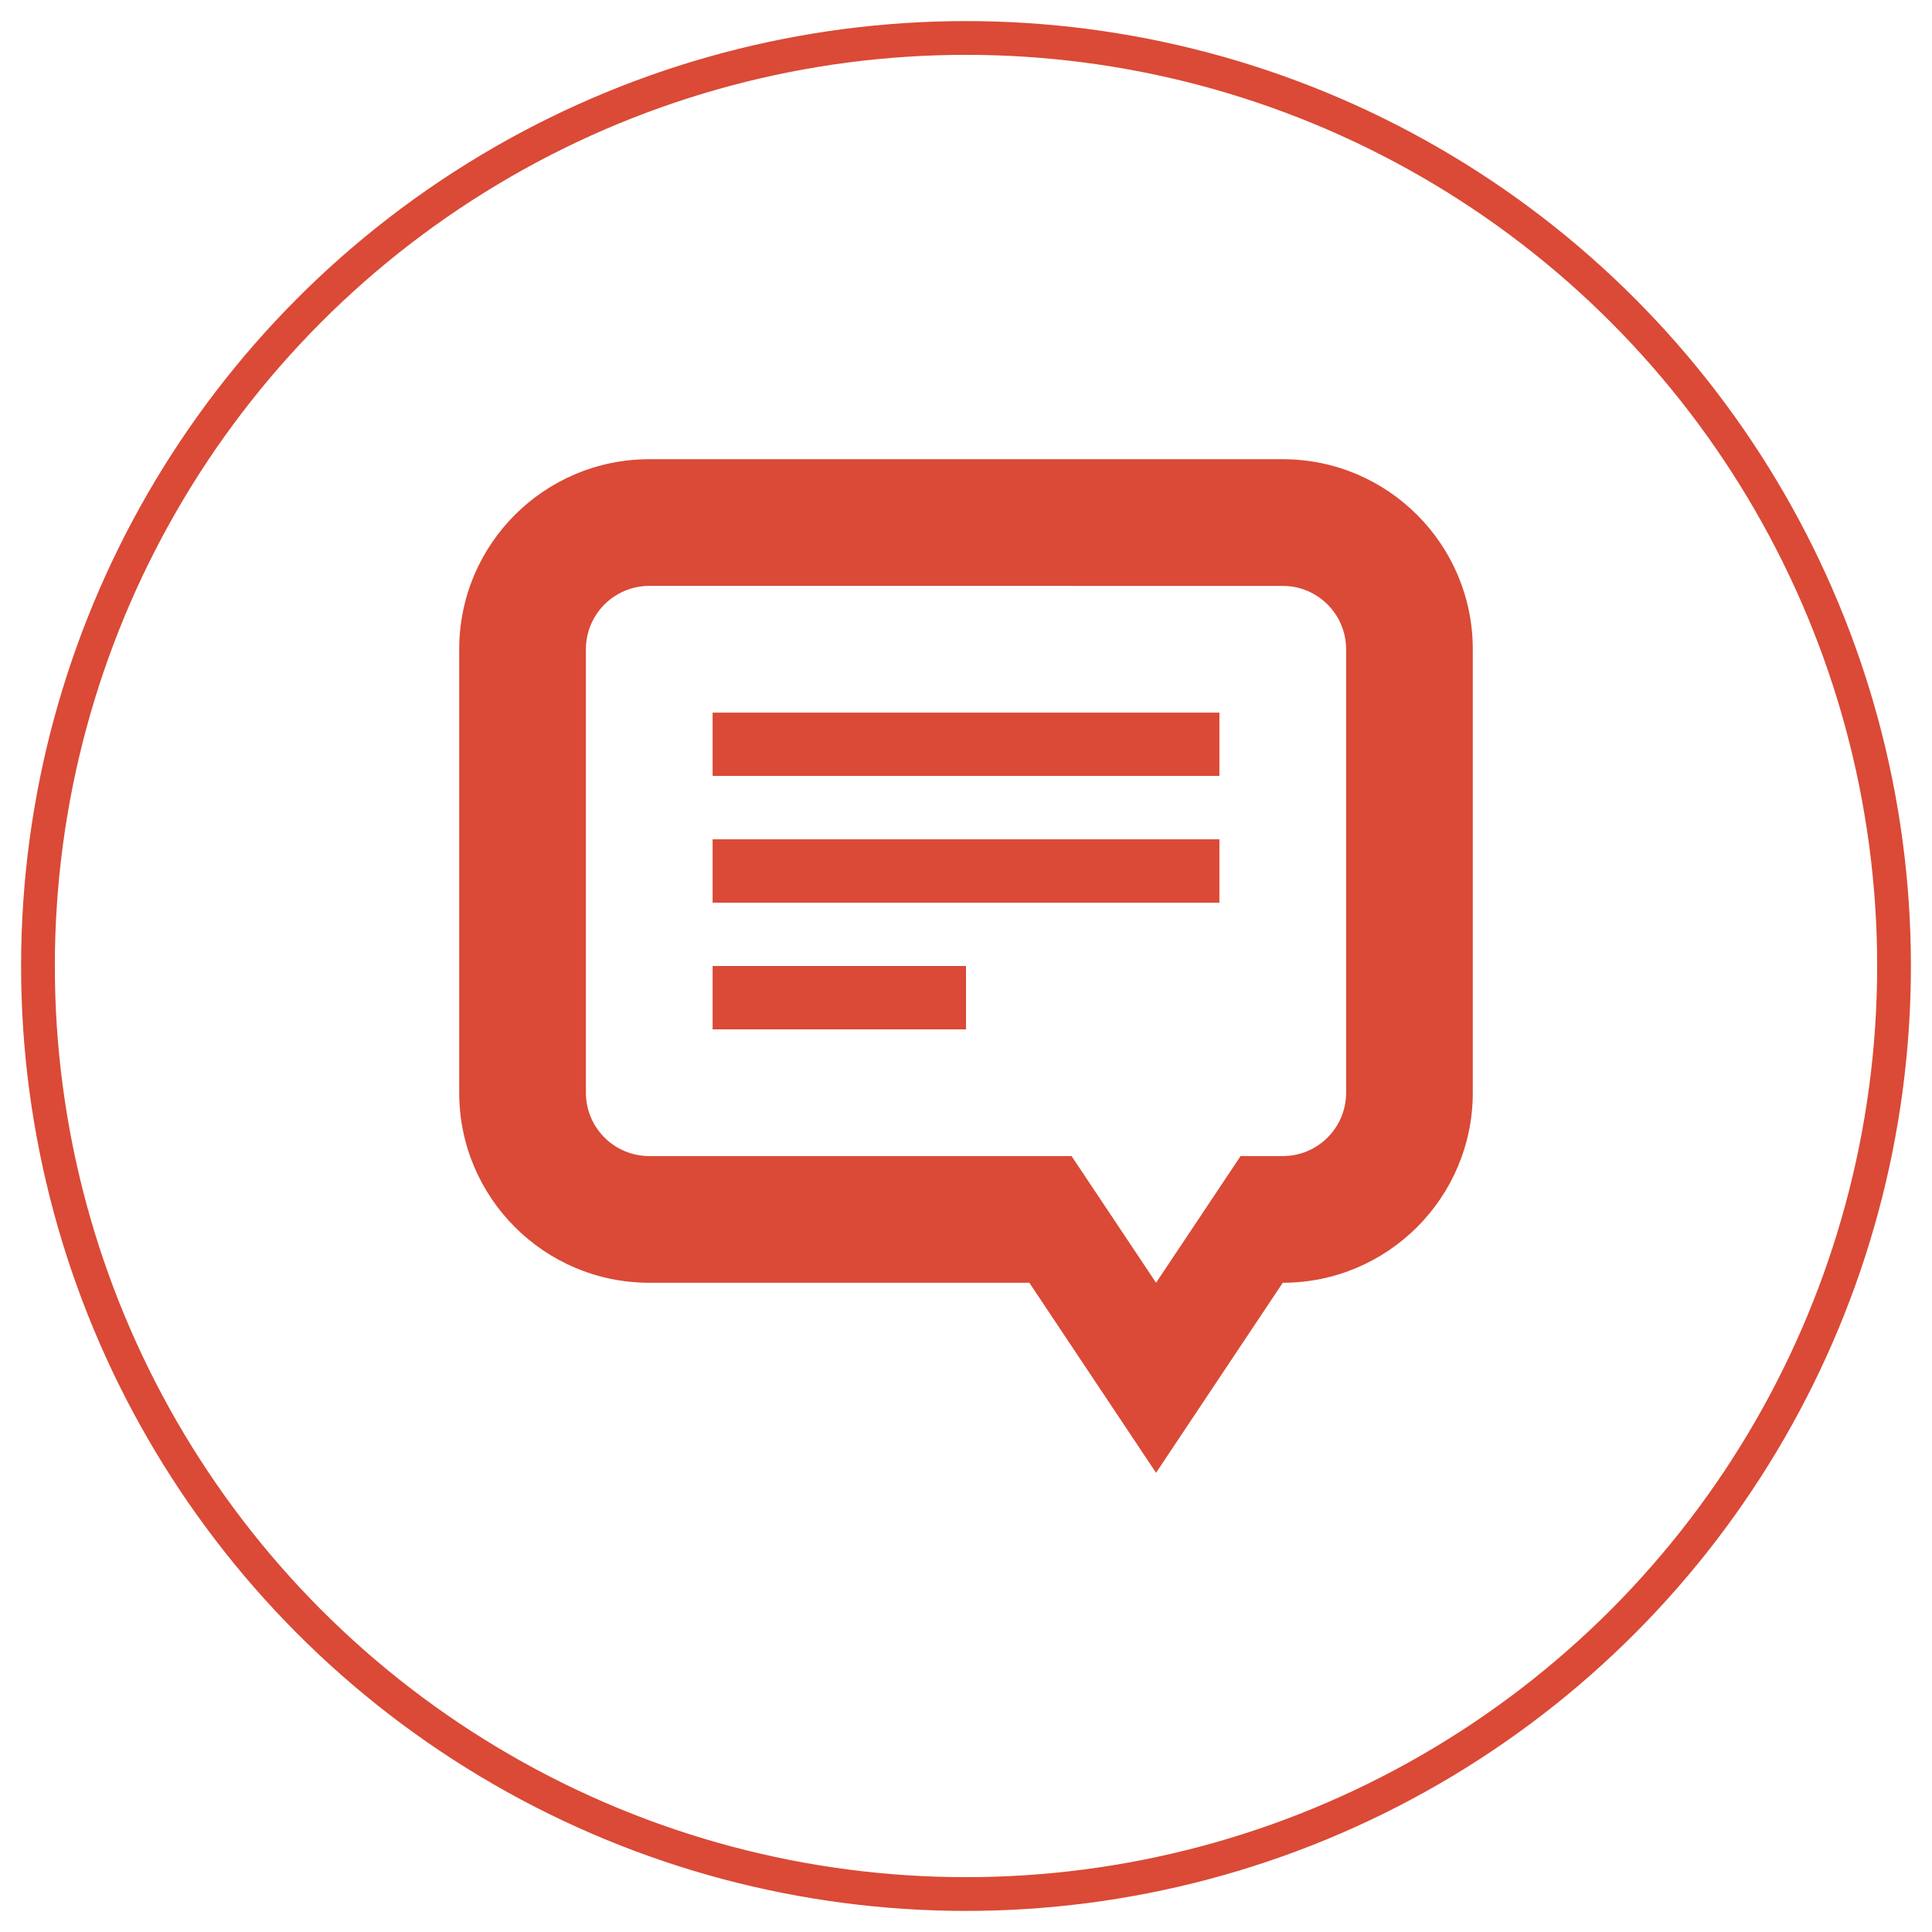 <?xml version="1.0" encoding="utf-8"?>
<!-- Generator: Adobe Illustrator 15.1.0, SVG Export Plug-In . SVG Version: 6.00 Build 0)  -->
<!DOCTYPE svg PUBLIC "-//W3C//DTD SVG 1.1//EN" "http://www.w3.org/Graphics/SVG/1.1/DTD/svg11.dtd">
<svg version="1.1" id="Layer_1" xmlns="http://www.w3.org/2000/svg" xmlns:xlink="http://www.w3.org/1999/xlink" x="0px" y="0px"
	 width="229px" height="229.002px" viewBox="0 0 229 229.002" enable-background="new 0 0 229 229.002" xml:space="preserve">
<g>
	<circle fill="none" stroke="#DA4A36" stroke-width="4" stroke-miterlimit="10" cx="114.5" cy="114.5" r="110"/>
</g>
<path fill="#DA4A36" d="M152.045,152.046l-15.018,22.525l-15.019-22.525H76.956c-12.442,0-22.526-10.094-22.526-22.528V76.956
	c0-12.441,10.084-22.525,22.526-22.525h75.089c12.433,0,22.525,10.084,22.525,22.525v52.562
	C174.57,141.952,164.478,152.046,152.045,152.046z M159.553,76.956c0-4.144-3.354-7.508-7.508-7.508H76.956
	c-4.144,0-7.509,3.364-7.509,7.508v52.562c0,4.153,3.365,7.511,7.509,7.511h50.055l10.017,15.018l10.018-15.018h5
	c4.153,0,7.508-3.357,7.508-7.511V76.956z M84.465,99.482h60.071v7.51H84.465V99.482z M84.465,84.468h60.071v7.507H84.465V84.468z
	 M114.5,122.009H84.465v-7.508H114.5V122.009z"/>
</svg>
